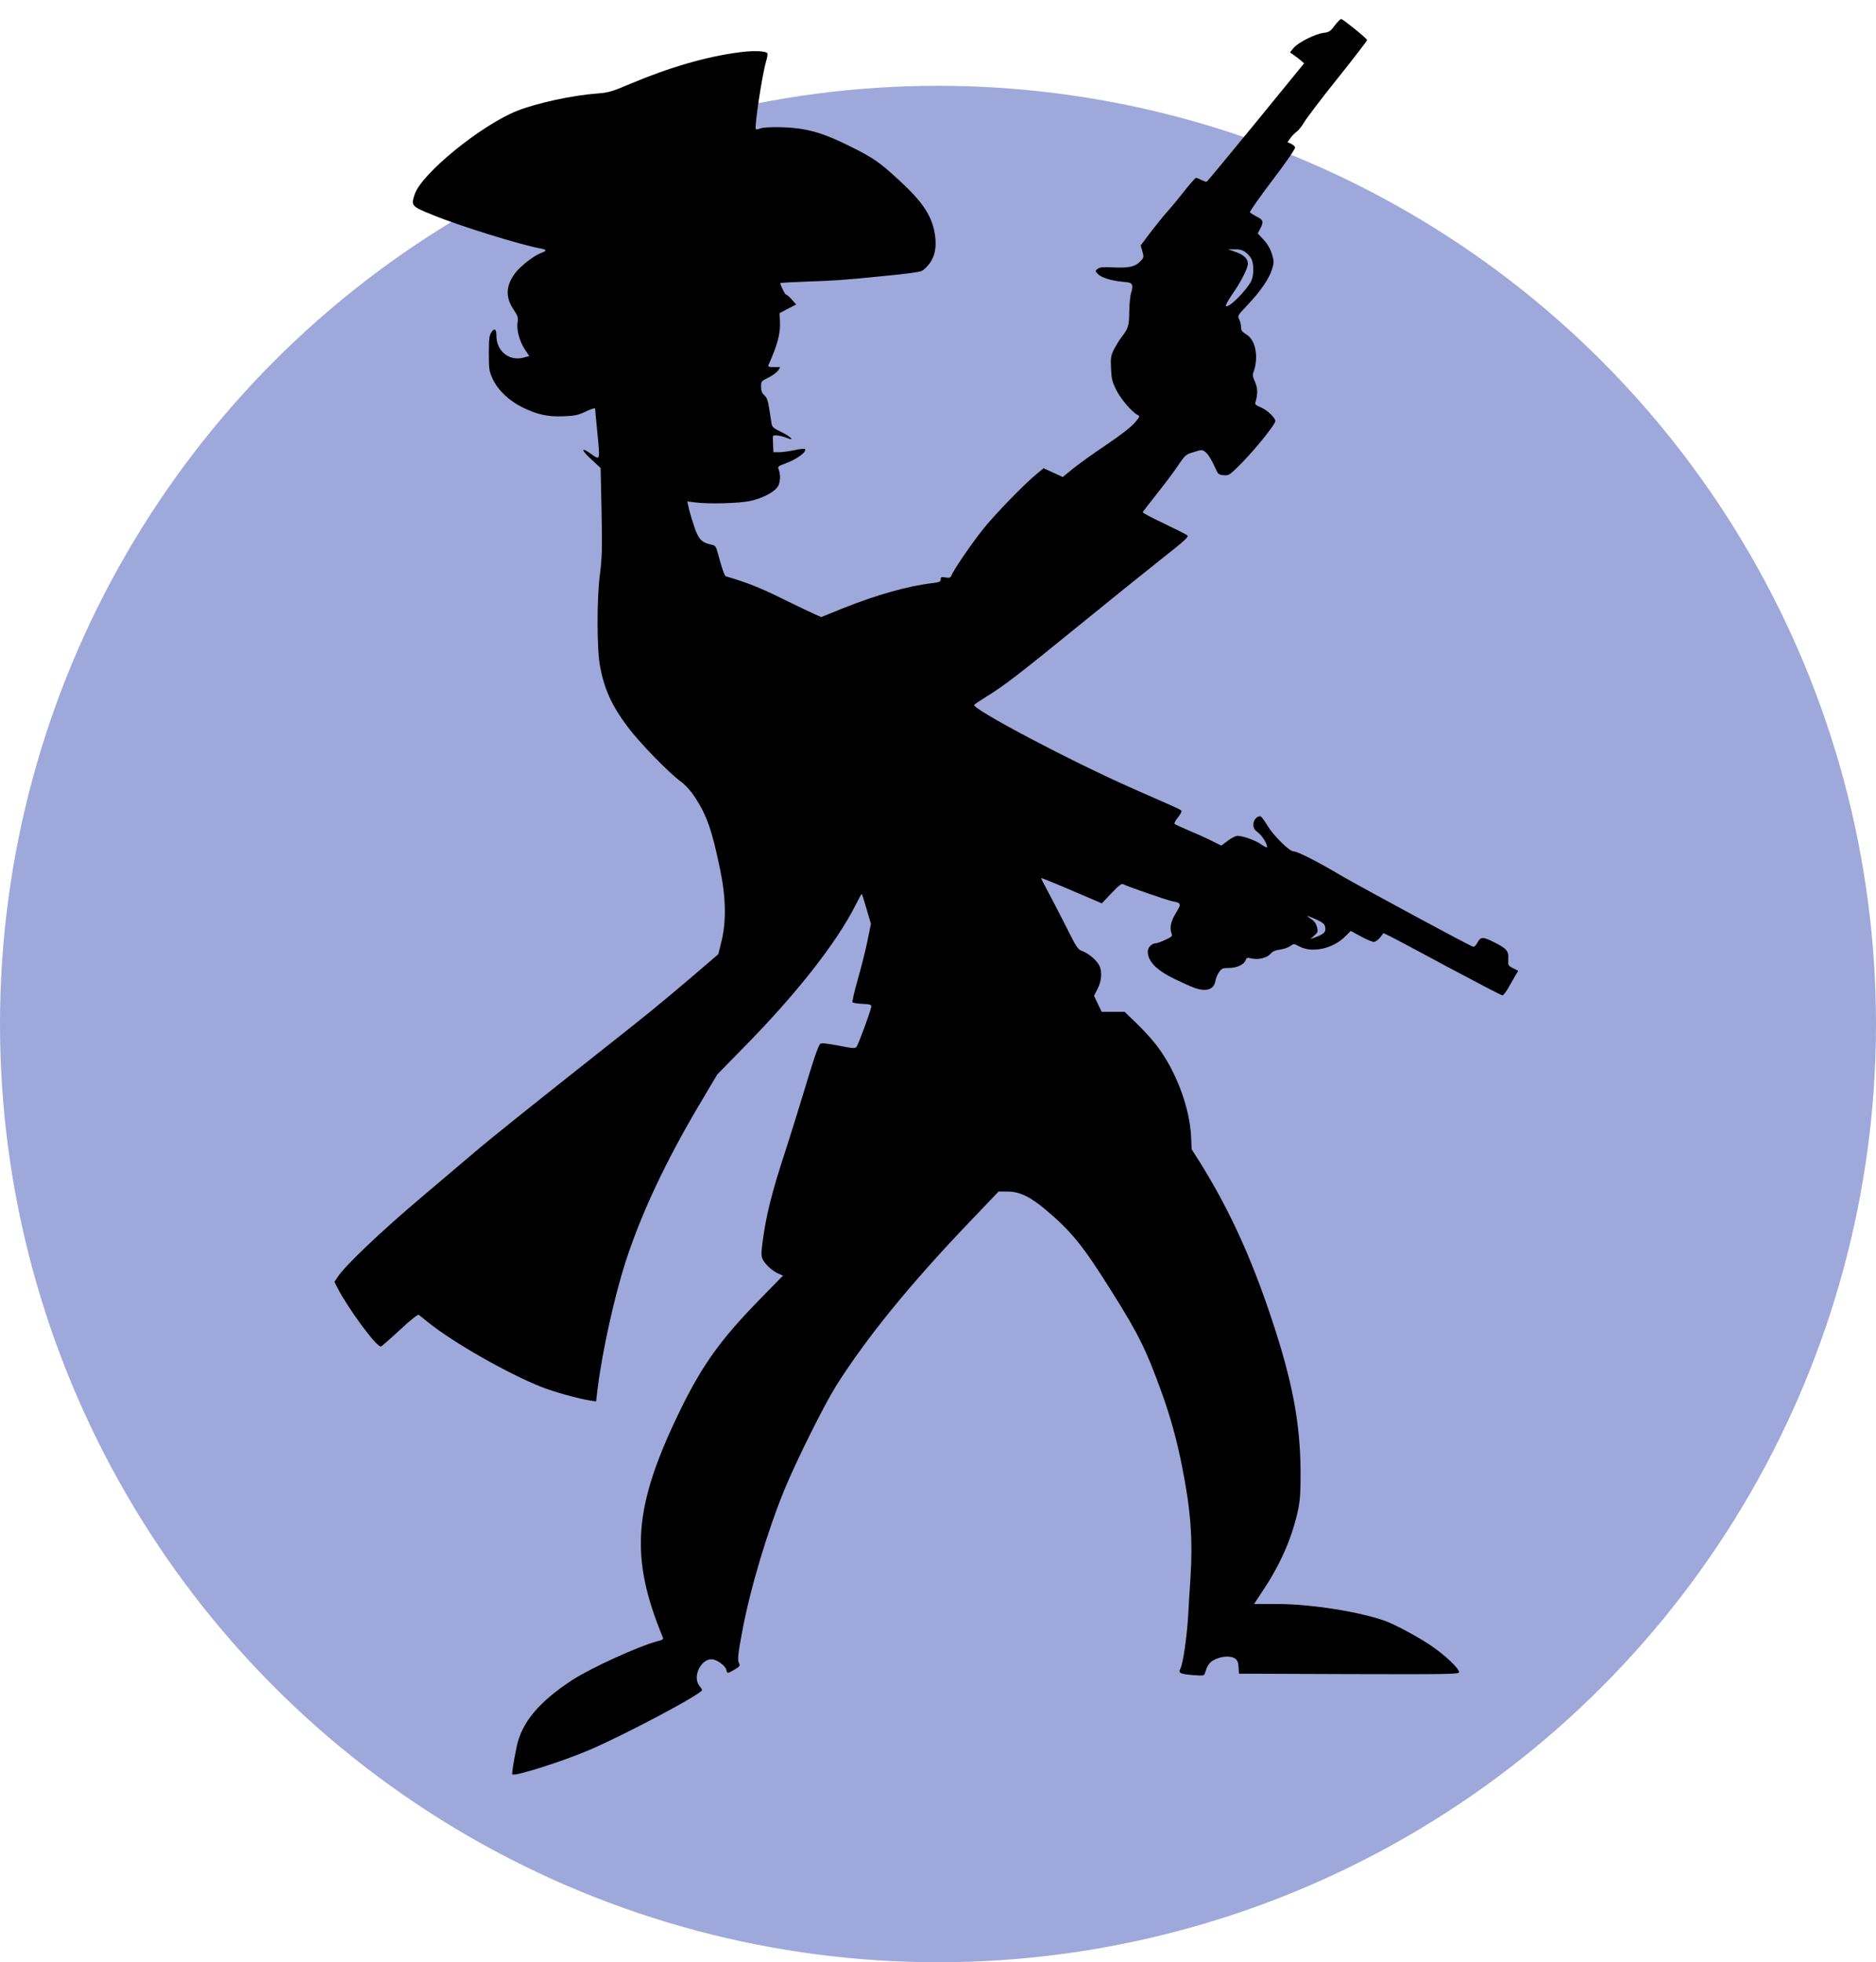 <?xml version="1.0" encoding="UTF-8" standalone="no"?>
<!-- Generator: Adobe Illustrator 19.0.0, SVG Export Plug-In . SVG Version: 6.00 Build 0)  -->

<svg
   xmlns:dc="http://purl.org/dc/elements/1.1/"
   xmlns:cc="http://creativecommons.org/ns#"
   xmlns:rdf="http://www.w3.org/1999/02/22-rdf-syntax-ns#"
   xmlns:svg="http://www.w3.org/2000/svg"
   xmlns="http://www.w3.org/2000/svg"
   xmlns:sodipodi="http://sodipodi.sourceforge.net/DTD/sodipodi-0.dtd"
   xmlns:inkscape="http://www.inkscape.org/namespaces/inkscape"
   version="1.1"
   id="Layer_1"
   x="0px"
   y="0px"
   viewBox="0 0 492.475 514.996"
   xml:space="preserve"
   sodipodi:docname="character1.svg"
   inkscape:version="0.92.5 (2060ec1f9f, 2020-04-08)"
   width="492.475"
   height="514.996"><defs
   id="defs53" /><sodipodi:namedview
   pagecolor="#ffffff"
   bordercolor="#666666"
   borderopacity="1"
   objecttolerance="10"
   gridtolerance="10"
   guidetolerance="10"
   inkscape:pageopacity="0"
   inkscape:pageshadow="2"
   inkscape:window-width="1848"
   inkscape:window-height="1017"
   id="namedview51"
   showgrid="false"
   inkscape:zoom="0.23046875"
   inkscape:cx="947.56761"
   inkscape:cy="194.18425"
   inkscape:window-x="72"
   inkscape:window-y="27"
   inkscape:window-maximized="1"
   inkscape:current-layer="Layer_1" />







<g
   id="g20"
   transform="translate(-4.339,14.928)">
</g>
<g
   id="g22"
   transform="translate(-4.339,14.928)">
</g>
<g
   id="g24"
   transform="translate(-4.339,14.928)">
</g>
<g
   id="g26"
   transform="translate(-4.339,14.928)">
</g>
<g
   id="g28"
   transform="translate(-4.339,14.928)">
</g>
<g
   id="g30"
   transform="translate(-4.339,14.928)">
</g>
<g
   id="g32"
   transform="translate(-4.339,14.928)">
</g>
<g
   id="g34"
   transform="translate(-4.339,14.928)">
</g>
<g
   id="g36"
   transform="translate(-4.339,14.928)">
</g>
<g
   id="g38"
   transform="translate(-4.339,14.928)">
</g>
<g
   id="g40"
   transform="translate(-4.339,14.928)">
</g>
<g
   id="g42"
   transform="translate(-4.339,14.928)">
</g>
<g
   id="g44"
   transform="translate(-4.339,14.928)">
</g>
<g
   id="g46"
   transform="translate(-4.339,14.928)">
</g>
<g
   id="g48"
   transform="translate(-4.339,14.928)">
</g>
<circle
   style="fill:#9fa8da;fill-opacity:1;stroke:none;stroke-opacity:1"
   id="path862"
   cx="246.237"
   cy="268.758"
   r="246.237" /><g
   id="g1077"
   transform="matrix(0.036,0,0,-0.036,87.828,465.72)"
   style="fill:#000000;stroke:none"><path
     id="path1075"
     d="m 7294,12752 c -32,-44 -42,-50 -81,-55 -59,-6 -185,-69 -219,-109 l -27,-33 28,-20 c 16,-11 39,-29 52,-40 l 23,-20 -351,-430 c -193,-236 -355,-431 -359,-433 -5,-2 -22,4 -39,12 -16,9 -34,16 -39,16 -5,0 -40,-39 -78,-87 -38,-49 -98,-122 -135,-163 -36,-41 -93,-113 -128,-159 l -63,-84 13,-44 c 11,-42 11,-45 -16,-72 -36,-39 -84,-49 -196,-44 -74,4 -98,2 -114,-10 -19,-15 -19,-16 -1,-36 24,-27 96,-50 178,-58 59,-5 69,-9 74,-27 3,-12 0,-35 -7,-51 -6,-17 -13,-77 -14,-135 -1,-110 -7,-128 -56,-191 -16,-20 -40,-60 -55,-88 -23,-47 -26,-62 -22,-140 3,-74 8,-96 37,-155 32,-66 113,-161 156,-184 19,-10 18,-13 -21,-58 -25,-30 -103,-91 -206,-160 -91,-61 -200,-139 -242,-173 l -76,-62 -70,32 -70,32 -47,-39 c -86,-69 -307,-296 -393,-404 -85,-106 -215,-297 -231,-337 -7,-19 -13,-21 -44,-16 -30,5 -35,3 -35,-14 0,-17 -9,-21 -57,-27 -180,-21 -408,-85 -651,-182 l -163,-66 -48,21 c -26,11 -134,63 -238,114 -157,78 -256,117 -409,162 -11,3 -29,56 -63,182 -9,34 -17,44 -39,48 -72,15 -94,36 -124,117 -15,43 -34,105 -42,138 l -14,61 57,-7 c 95,-13 320,-7 400,10 96,21 183,68 206,110 17,32 18,90 1,127 -5,13 5,20 52,37 86,32 160,87 141,106 -3,3 -37,-1 -75,-9 -38,-8 -88,-15 -111,-15 h -43 l -2,45 c -1,25 -2,53 -2,63 -1,14 6,16 34,14 19,-2 50,-10 68,-18 63,-26 30,9 -40,43 -59,29 -68,36 -72,65 -3,18 -10,66 -17,107 -8,56 -17,80 -35,96 -18,16 -24,33 -24,62 0,39 2,42 54,67 30,15 61,38 70,51 l 16,25 h -46 c -33,0 -45,4 -41,13 67,150 89,233 85,317 l -3,64 61,32 60,31 -33,37 c -18,20 -37,36 -42,36 -7,0 -41,70 -41,84 0,1 89,6 198,10 185,6 265,11 522,37 199,19 285,30 310,40 14,5 40,30 58,54 39,51 52,118 41,203 -20,142 -85,242 -268,410 -138,127 -185,159 -346,239 -146,73 -237,107 -345,127 -93,18 -275,21 -316,6 -15,-6 -29,-8 -32,-5 -12,12 44,386 74,492 9,29 13,57 10,61 -11,18 -106,21 -207,7 -238,-31 -507,-109 -794,-230 -134,-57 -160,-64 -240,-70 -180,-13 -438,-69 -583,-126 -262,-104 -695,-456 -747,-607 -29,-86 -26,-89 130,-152 191,-79 642,-219 788,-245 46,-9 47,-17 2,-33 -53,-20 -151,-96 -190,-149 -67,-91 -70,-174 -9,-264 31,-46 34,-57 28,-95 -8,-54 17,-143 57,-200 l 29,-43 -40,-11 c -106,-29 -200,46 -200,159 0,50 -14,59 -37,24 -15,-22 -18,-49 -18,-153 0,-117 2,-129 29,-188 37,-80 120,-158 218,-206 107,-52 184,-69 297,-64 82,3 106,8 164,35 41,20 67,27 67,20 0,-7 7,-79 15,-162 22,-224 24,-217 -51,-163 -71,50 -65,22 9,-45 l 67,-62 7,-320 c 5,-276 3,-339 -12,-455 -23,-170 -23,-541 0,-666 31,-171 86,-291 202,-446 85,-114 296,-331 386,-398 38,-28 74,-68 104,-114 88,-135 125,-241 184,-526 43,-203 46,-383 10,-528 l -23,-92 -196,-168 C 2353,5601 2308,5564 1955,5285 1466,4899 1140,4638 1024,4539 963,4487 783,4335 624,4200 343,3962 84,3717 27,3633 l -28,-41 22,-44 c 77,-150 282,-428 316,-428 5,0 67,54 138,120 78,73 133,116 139,111 6,-4 37,-29 69,-55 184,-148 576,-371 826,-471 89,-35 271,-86 357,-99 l 41,-6 12,98 c 34,274 123,672 204,923 114,350 291,727 532,1134 l 136,229 192,196 c 387,393 678,764 817,1040 22,44 42,80 44,80 2,0 18,-49 35,-109 l 32,-109 -25,-124 c -14,-69 -46,-196 -71,-283 -25,-87 -42,-162 -38,-166 5,-4 37,-9 73,-11 58,-3 65,-5 63,-23 -3,-28 -92,-269 -106,-289 -11,-14 -23,-14 -134,8 -90,17 -125,20 -132,12 -16,-19 -48,-113 -115,-336 -35,-118 -96,-312 -134,-430 -107,-327 -146,-486 -172,-687 -10,-78 -9,-95 4,-121 19,-36 72,-84 114,-101 l 32,-14 -167,-171 C 2817,3174 2685,2990 2525,2665 2178,1955 2149,1591 2394,999 c 6,-13 -3,-19 -41,-28 C 2221,937 1870,777 1734,689 1488,528 1363,378 1327,198 1305,92 1292,6 1296,1 c 16,-17 354,90 553,174 258,109 831,413 831,441 0,3 -9,17 -20,31 -51,65 9,193 89,193 36,0 99,-45 107,-75 8,-31 7,-31 61,0 38,23 42,28 32,46 -12,23 -7,69 23,229 59,317 185,737 312,1045 88,212 288,613 373,748 223,353 540,742 973,1195 l 212,222 h 64 c 88,0 166,-37 280,-133 188,-158 274,-264 491,-612 187,-298 243,-413 352,-714 65,-179 112,-349 151,-545 64,-323 79,-528 61,-821 -7,-99 -14,-216 -16,-260 -10,-164 -37,-352 -57,-393 -17,-32 -4,-39 89,-47 75,-6 83,-5 89,11 19,63 36,86 77,104 51,24 115,26 144,5 16,-11 23,-28 25,-63 l 3,-47 803,-3 c 722,-2 802,-1 802,14 0,27 -100,122 -204,193 -93,63 -256,151 -331,179 -186,68 -550,126 -800,125 h -160 l 73,111 c 124,187 209,386 250,585 13,65 17,131 16,271 -2,353 -60,658 -209,1106 -151,455 -311,803 -521,1141 l -64,101 -4,89 c -10,216 -109,479 -249,665 -31,41 -96,113 -146,161 l -90,87 h -84 -83 l -28,58 -28,59 26,51 c 30,58 34,127 12,171 -20,38 -77,86 -121,103 -35,12 -43,24 -115,168 -43,85 -103,202 -134,259 -31,57 -55,105 -54,107 2,1 102,-39 223,-91 l 220,-94 70,74 c 53,56 74,72 85,66 25,-15 323,-118 360,-125 65,-12 66,-18 26,-84 -37,-60 -48,-107 -33,-150 8,-20 3,-25 -45,-47 -29,-14 -60,-25 -68,-25 -31,0 -60,-30 -60,-61 0,-72 66,-138 205,-204 52,-25 114,-53 136,-60 86,-31 142,-12 152,50 3,19 15,49 27,65 19,27 27,30 73,30 58,0 111,26 121,58 6,17 12,19 44,11 50,-11 112,5 137,34 14,17 34,26 69,31 26,3 60,15 74,25 26,19 27,19 67,-2 93,-50 245,-17 334,72 l 41,41 74,-40 c 40,-22 82,-40 94,-40 11,0 32,14 46,32 l 25,32 43,-21 c 24,-11 216,-113 427,-227 212,-113 390,-206 397,-206 7,0 25,24 42,53 16,28 39,69 51,89 l 22,37 -37,19 c -37,19 -38,21 -35,67 3,58 -11,76 -101,121 -85,43 -100,43 -124,-1 -12,-23 -24,-33 -33,-30 -45,17 -840,447 -971,524 -165,98 -309,171 -338,171 -29,0 -144,113 -187,184 -22,36 -45,68 -51,70 -24,9 -54,-24 -54,-58 0,-26 7,-39 34,-59 31,-24 66,-80 66,-106 0,-6 -19,3 -42,19 -42,30 -131,62 -174,63 -13,0 -45,-16 -71,-36 l -47,-35 -67,33 c -36,19 -110,52 -165,75 -54,23 -103,45 -108,50 -5,5 6,26 25,49 19,24 29,45 23,49 -5,5 -40,22 -79,39 -38,17 -160,71 -270,119 -451,198 -1179,583 -1161,612 3,5 43,31 89,60 125,76 239,164 668,513 212,173 482,390 599,483 182,143 211,170 198,180 -9,7 -86,46 -172,87 -85,40 -154,77 -153,81 1,4 47,64 102,133 55,69 125,162 155,207 53,78 57,82 115,99 58,18 61,18 84,1 22,-16 50,-64 85,-142 9,-19 20,-26 51,-28 37,-3 42,0 140,100 100,103 235,272 235,295 0,24 -61,82 -106,100 -37,15 -44,22 -39,38 18,58 17,103 -4,149 -19,44 -19,50 -6,83 8,20 15,63 15,97 -1,79 -27,139 -75,167 -28,17 -35,27 -35,52 -1,18 -7,43 -14,57 -13,23 -11,28 64,106 94,100 154,188 176,258 15,48 15,57 0,108 -11,37 -30,72 -60,105 l -44,48 20,39 c 24,47 20,60 -31,85 -22,12 -42,25 -46,30 -3,6 71,111 165,235 103,136 168,230 164,239 -3,8 -16,19 -30,26 l -25,11 21,30 c 12,17 33,38 45,46 13,9 37,39 54,67 16,29 126,174 245,322 119,149 216,275 215,280 0,10 -169,147 -188,153 -5,2 -26,-19 -47,-46 z m -653,-1653 c 16,-11 36,-33 44,-49 20,-38 19,-123 -1,-163 -38,-72 -162,-196 -184,-182 -5,3 14,40 44,83 65,93 116,193 116,226 0,37 -30,65 -90,86 l -55,19 h 48 c 34,1 58,-5 78,-20 z m 512,-4863 c 60,-27 72,-39 72,-74 1,-24 -21,-40 -82,-62 l -28,-10 29,26 c 26,23 28,29 20,62 -6,24 -20,44 -43,59 -43,29 -37,29 32,-1 z"
     inkscape:connector-curvature="0" /></g></svg>
